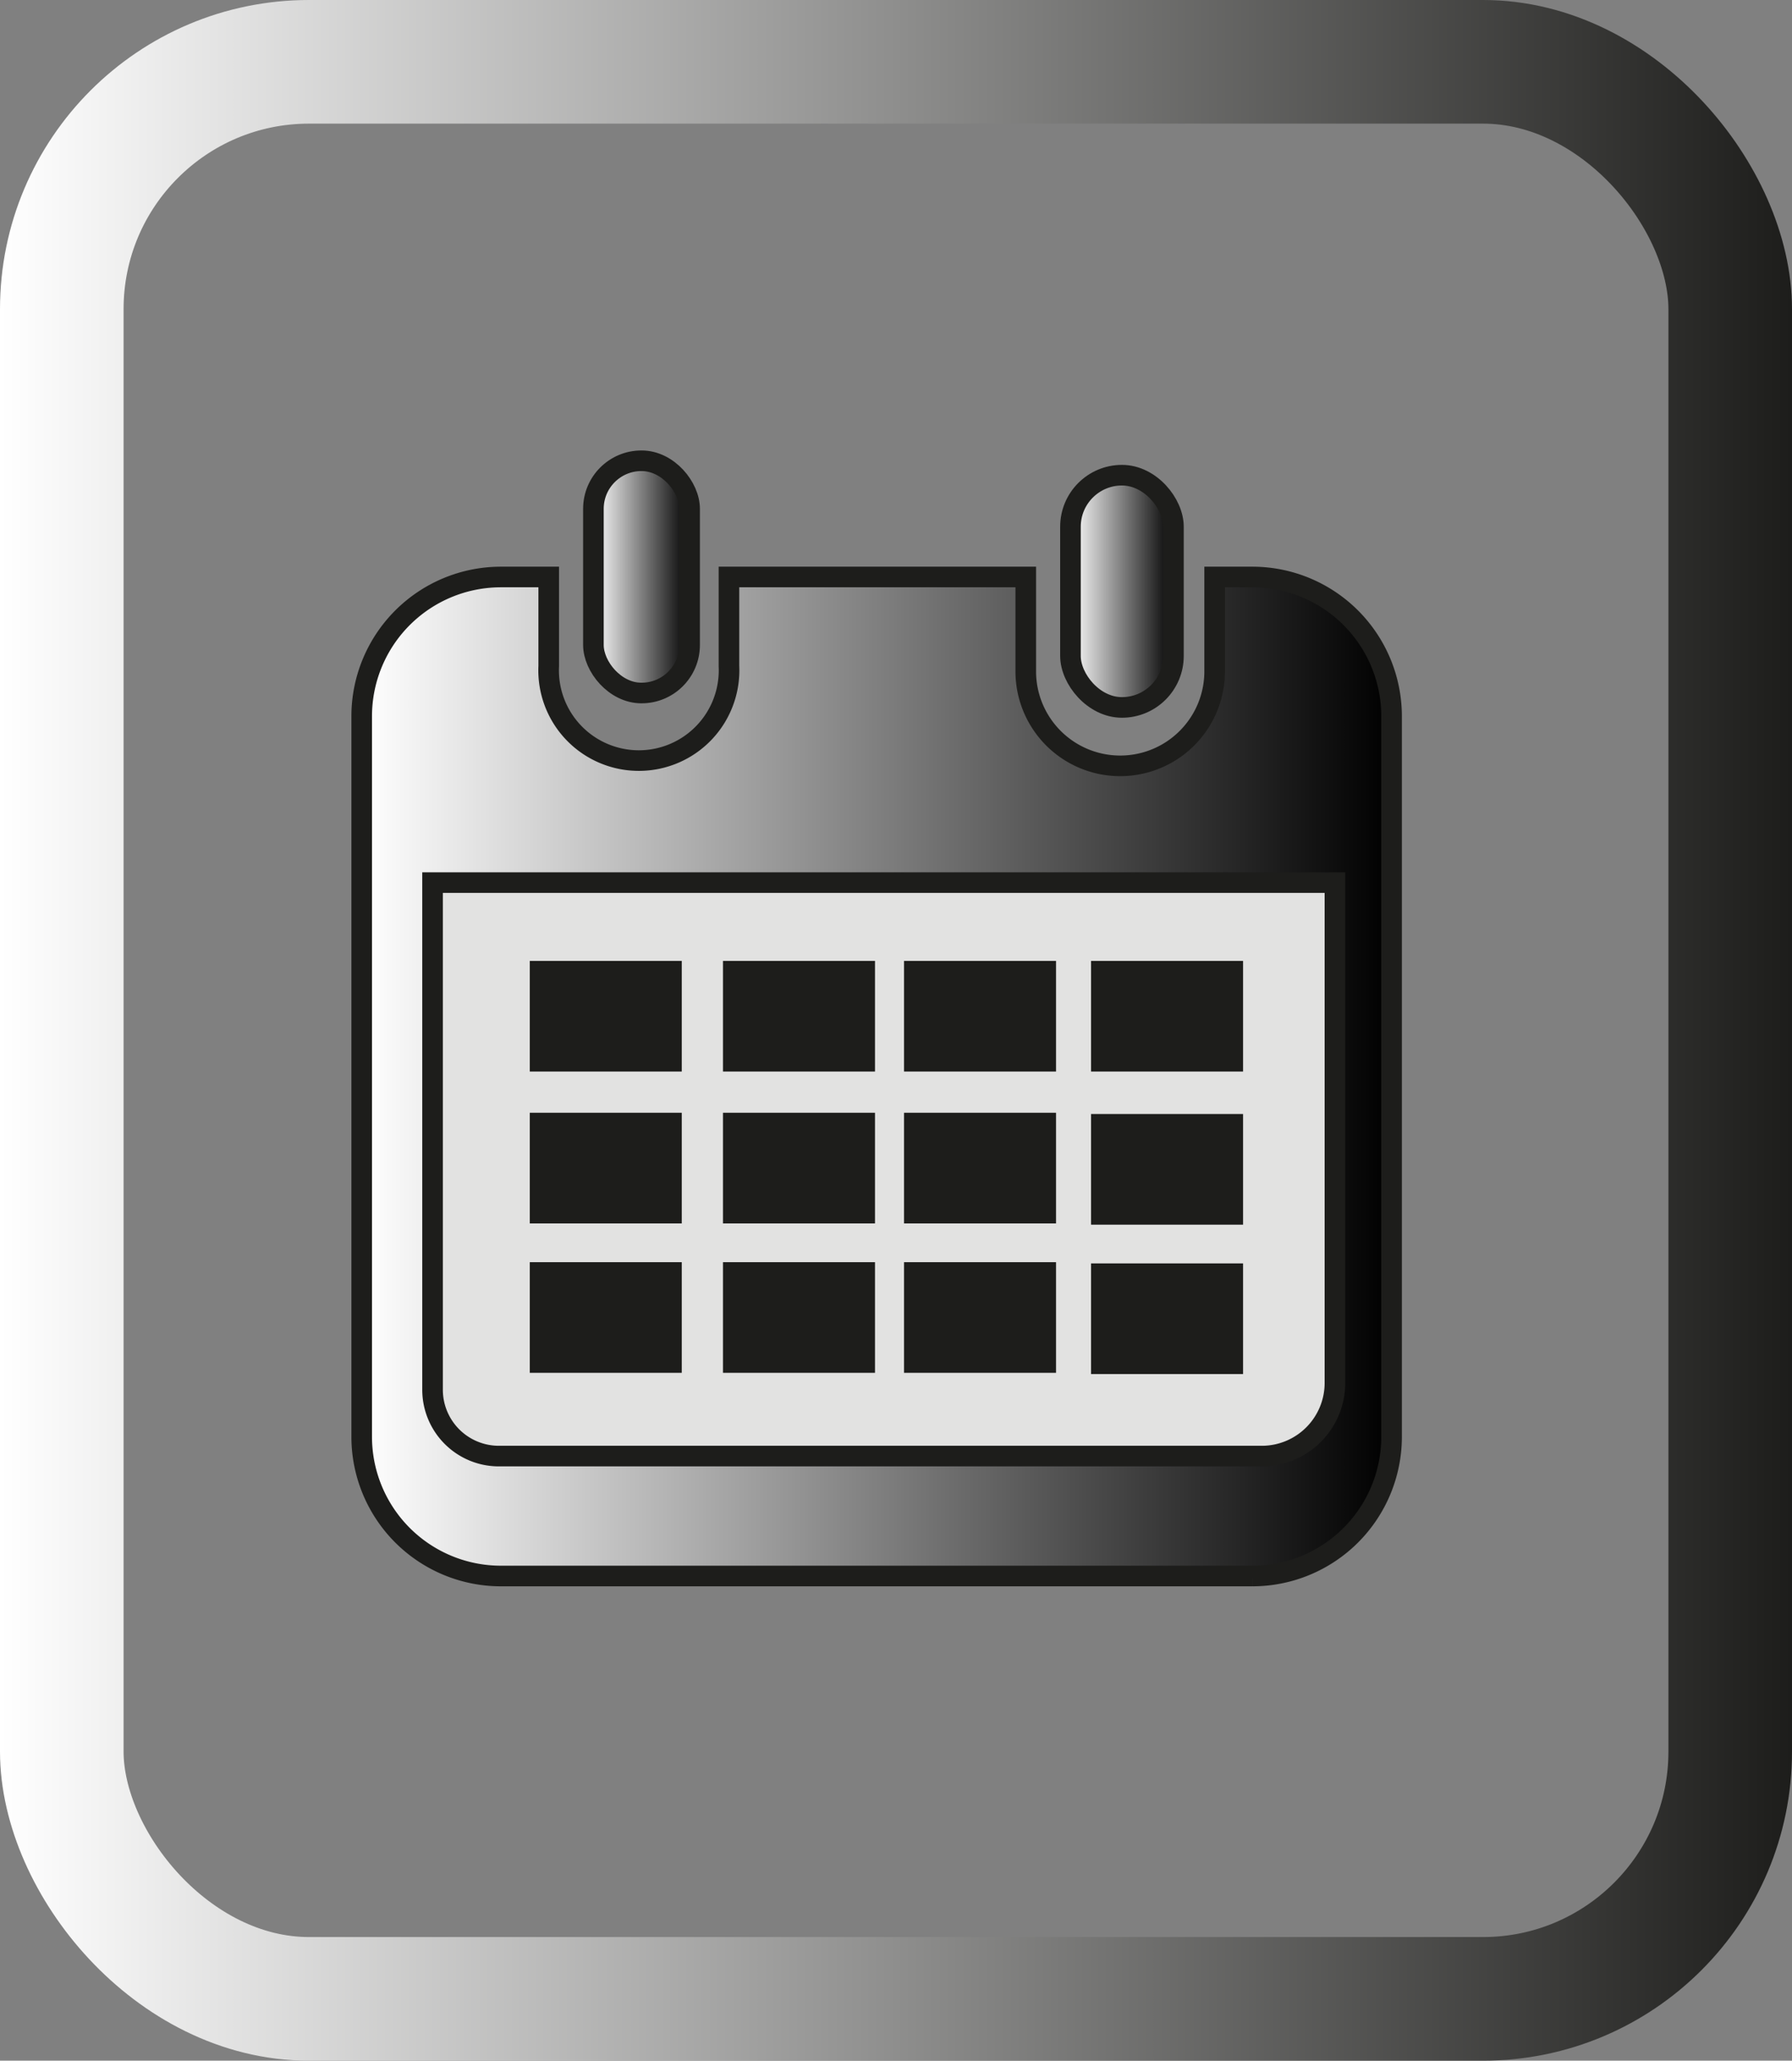 <svg xmlns="http://www.w3.org/2000/svg" xmlns:xlink="http://www.w3.org/1999/xlink" viewBox="0 0 87 100" class="mainIcon"><rect x="0" y="0" width="87" height="100" fill="#808080" stroke="none"/><defs>
	<style>.cls-1,.cls-2,.cls-3,.cls-4{stroke:#1d1d1b;}.cls-1,.cls-2,.cls-3,.cls-4,.cls-6{stroke-miterlimit:10;}.cls-1{fill:url(#linear-gradient);}.cls-2{fill:url(#linear-gradient-2);}.cls-3{fill:url(#linear-gradient-3);}.cls-4{fill:#e2e2e1;}.cls-5{fill:#1d1d1b;}.cls-6{fill:none;stroke-width:6px;stroke:url(#White_Black);}
		
	</style>

	<linearGradient id="linear-gradient" x1="81.59" y1="83.16" x2="131.59" y2="83.16" gradientUnits="userSpaceOnUse"><stop offset="0" stop-color="#fff"/><stop offset="1"/></linearGradient><linearGradient id="linear-gradient-2" x1="28.81" y1="28" x2="33.47" y2="28" xlink:href="#linear-gradient"/><linearGradient id="linear-gradient-3" x1="51.97" y1="28.7" x2="56.97" y2="28.7" xlink:href="#linear-gradient"/><linearGradient id="White_Black" y1="50" x2="87" y2="50" gradientUnits="userSpaceOnUse"><stop offset="0" stop-color="#fff"/><stop offset="1" stop-color="#1d1d1b"/></linearGradient></defs><title>calendar_icon</title><g id="calendar_icon"><g id="main_shape"><path class="cls-1" d="M124.85,58.94H123v4.58a4.58,4.58,0,1,1-9.17,0V58.94H99.42v4.32a4.38,4.38,0,1,1-8.75,0V58.94H88.33a6.76,6.76,0,0,0-6.74,6.74v35a6.76,6.76,0,0,0,6.74,6.74h36.52a6.76,6.76,0,0,0,6.74-6.74v-35A6.76,6.76,0,0,0,124.85,58.94Z" transform="translate(-64.03 -30.94)"/></g><g id="other_pieces"><rect class="cls-2" x="28.81" y="22.36" width="4.67" height="11.27" rx="2.33" ry="2.33"/><rect class="cls-3" x="51.97" y="23.06" width="5" height="11.27" rx="2.5" ry="2.5"/><path class="cls-4" d="M21,42.83H64.81a0,0,0,0,1,0,0V67.11a3.55,3.55,0,0,1-3.55,3.55H24.19A3.22,3.22,0,0,1,21,67.45V42.83A0,0,0,0,1,21,42.83Z"/></g><g id="black_rectangles"><rect class="cls-5" x="25.72" y="46.63" width="7.38" height="5.37"/><rect class="cls-5" x="35.1" y="46.63" width="7.38" height="5.37"/><rect class="cls-5" x="43.89" y="46.63" width="7.38" height="5.37"/><rect class="cls-5" x="25.72" y="54" width="7.38" height="5.37"/><rect class="cls-5" x="35.1" y="54" width="7.38" height="5.37"/><rect class="cls-5" x="43.89" y="54" width="7.38" height="5.37"/><rect class="cls-5" x="52.97" y="46.63" width="7.38" height="5.37"/><rect class="cls-5" x="52.97" y="54.06" width="7.38" height="5.37"/><rect class="cls-5" x="25.72" y="61.25" width="7.38" height="5.37"/><rect class="cls-5" x="35.1" y="61.25" width="7.38" height="5.37"/><rect class="cls-5" x="43.89" y="61.25" width="7.38" height="5.37"/><rect class="cls-5" x="52.97" y="61.31" width="7.38" height="5.37"/></g><g id="outside_rectangle"><rect class="cls-6" x="3" y="3" width="81" height="94" rx="12" ry="12"/></g></g></svg>